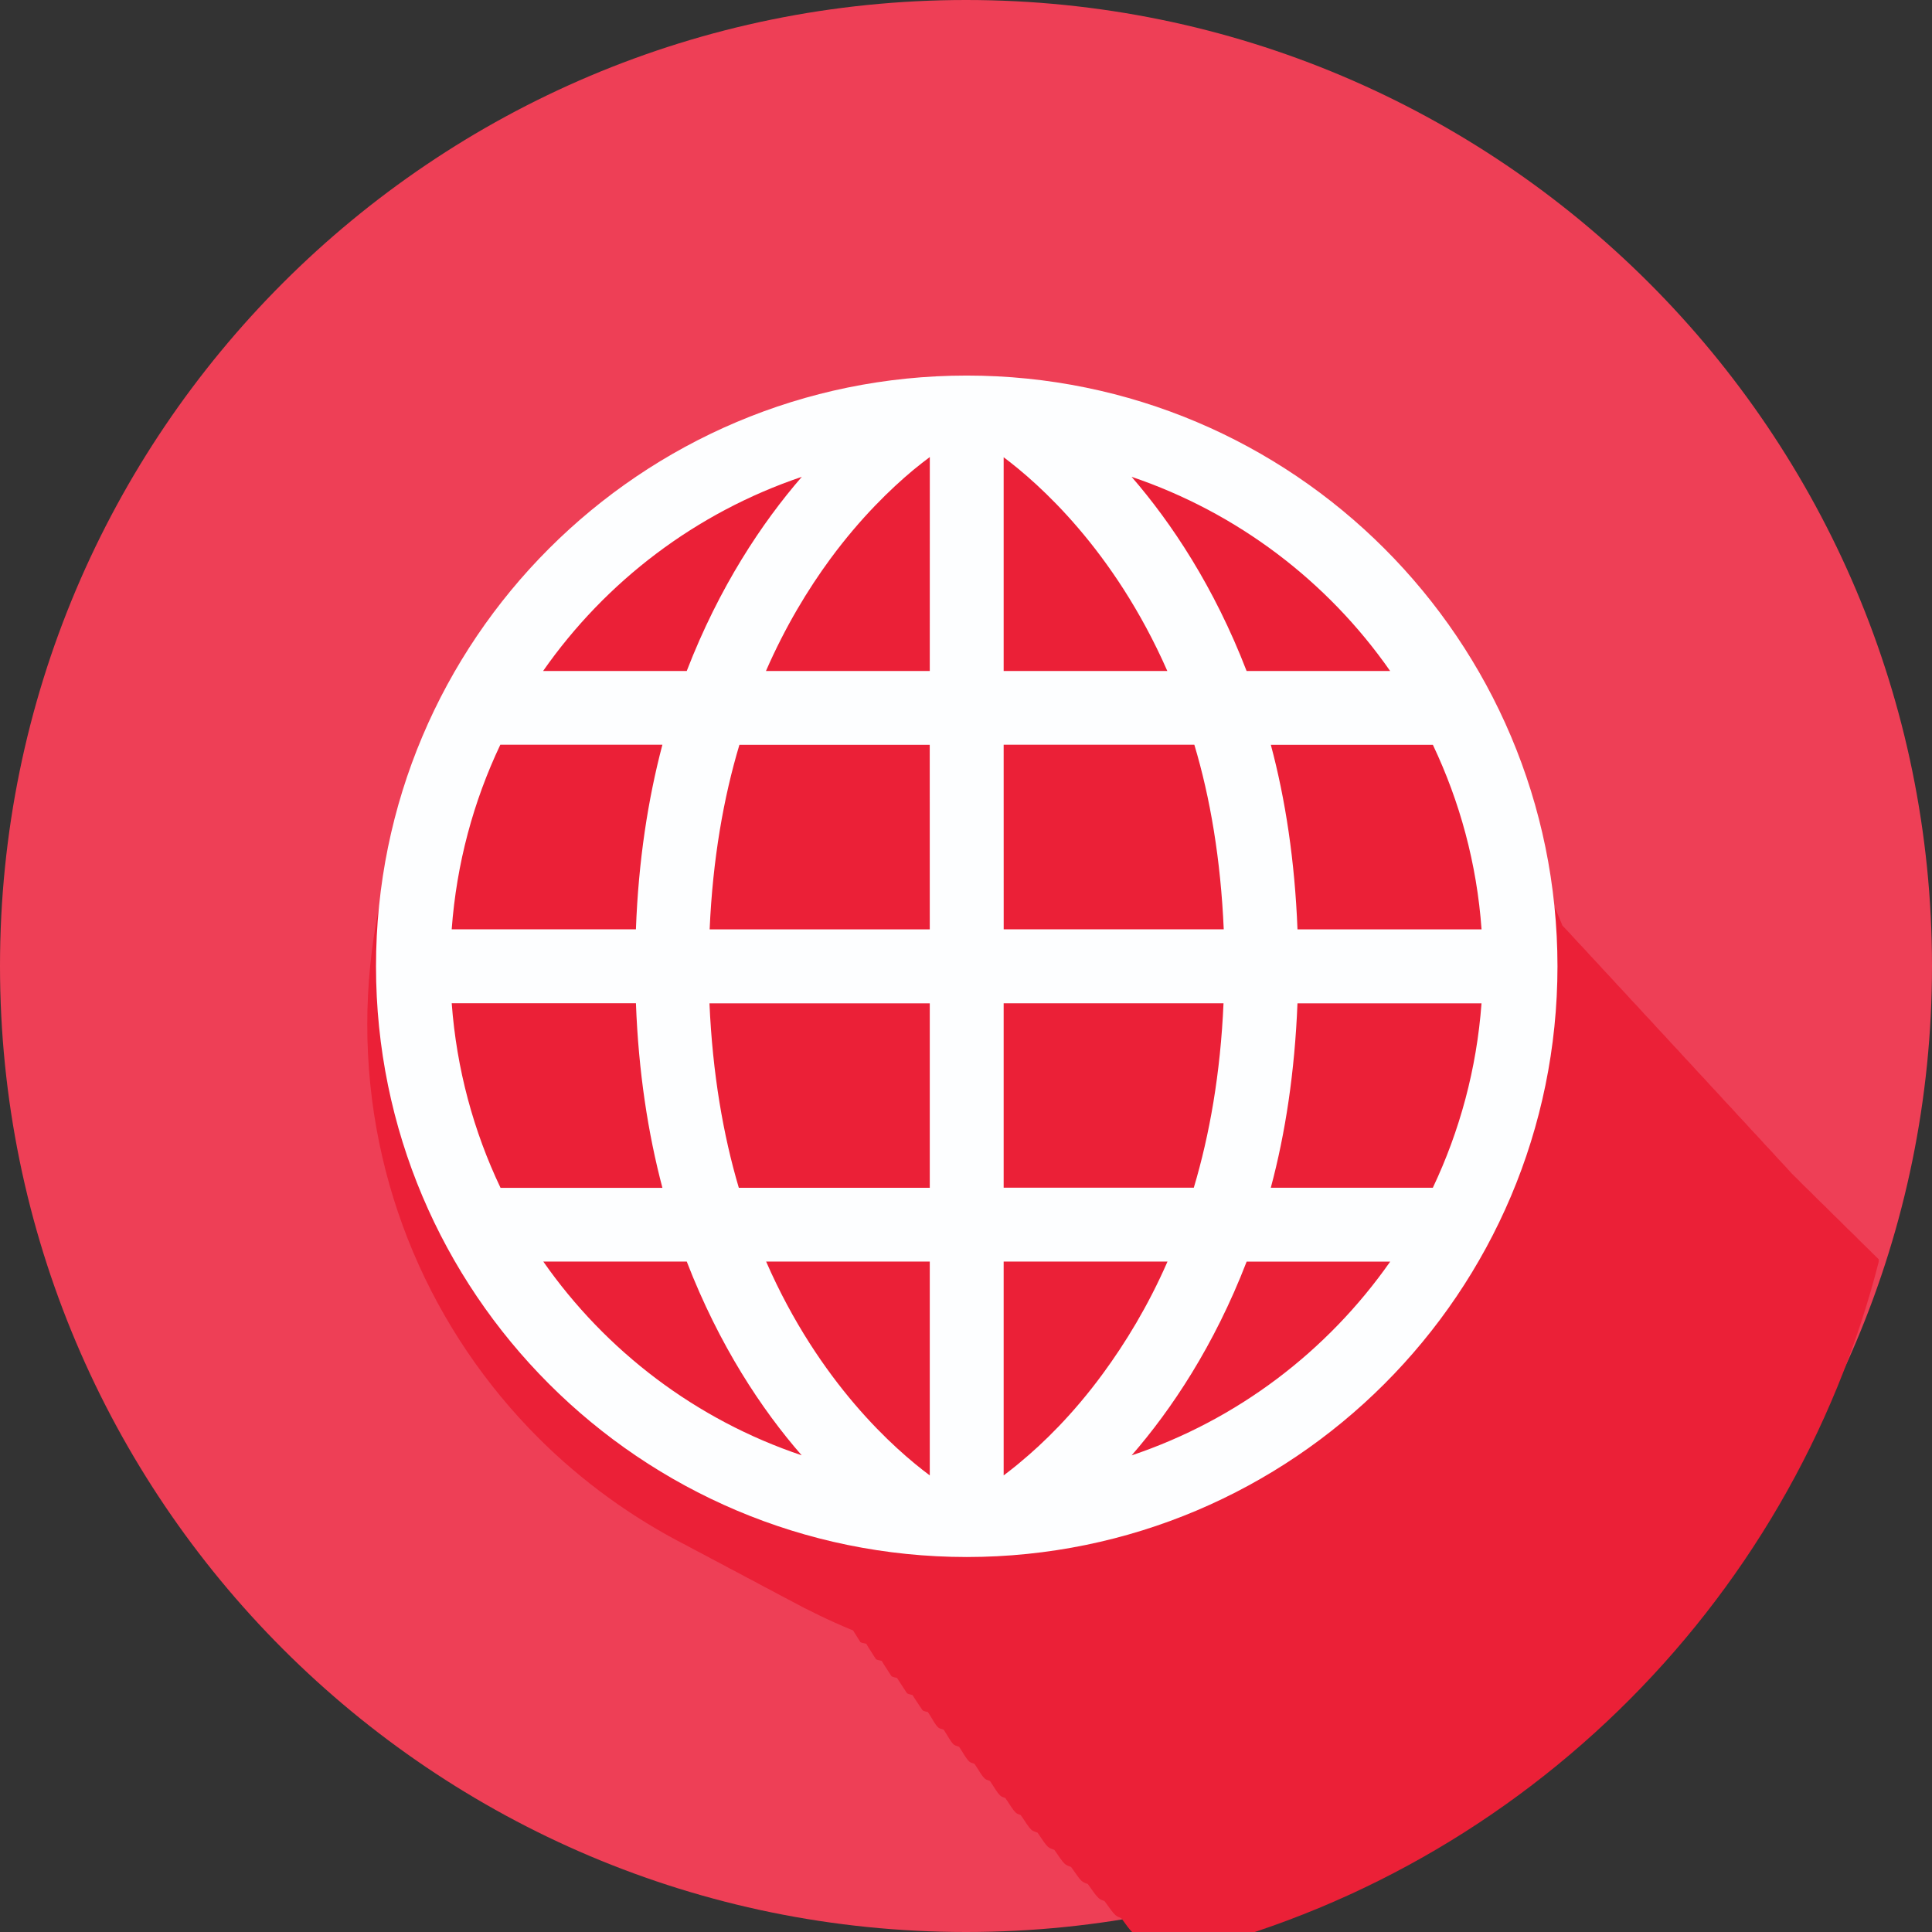 <?xml version="1.0" encoding="UTF-8" standalone="no"?>
<svg xmlns:dc="http://purl.org/dc/elements/1.1/" xmlns:cc="http://creativecommons.org/ns#" xmlns:rdf="http://www.w3.org/1999/02/22-rdf-syntax-ns#" xmlns:svg="http://www.w3.org/2000/svg" xmlns="http://www.w3.org/2000/svg" xmlns:sodipodi="http://sodipodi.sourceforge.net/DTD/sodipodi-0.dtd" xmlns:inkscape="http://www.inkscape.org/namespaces/inkscape" width="100" height="100" version="1.1" viewBox="0 0 100 100" id="svg18" sodipodi:docname="i15.svg" inkscape:version="0.92.2 (5c3e80d, 2017-08-06)">
  <rect x="0" y="0" width="100" height="100" fill="#333333" stroke="none"/>
  <sodipodi:namedview pagecolor="#ffffff" bordercolor="#666666" borderopacity="1" objecttolerance="10" gridtolerance="10" guidetolerance="10" inkscape:pageopacity="0" inkscape:pageshadow="2" inkscape:window-width="1701" inkscape:window-height="489" id="namedview20" showgrid="false" scale-x="1" units="px" fit-margin-top="0" fit-margin-left="0" fit-margin-right="0" fit-margin-bottom="0" inkscape:zoom="2.3600001" inkscape:cx="80.9322" inkscape:cy="49.999997" inkscape:window-x="82" inkscape:window-y="134" inkscape:window-maximized="0" inkscape:current-layer="svg18" />
  <defs id="defs5">
    <clipPath id="clipPath4629">
      <path d="M 1830,5389 C 1829.1,5390.19 1828.22,5391.4 1827.29,5392.56 1826.41,5393.65 1825.59,5394.79 1824.72,5395.89 1821.98,5396.99 1819.78,5398.14 1818.46,5399.36 1814.52,5403 1811.64,5407.64 1808.32,5411.85 1807.56,5412.82 1806.84,5413.83 1806.08,5414.81 1803.14,5415.93 1800.78,5417.11 1799.43,5418.36 1795.5,5422.02 1792.66,5426.7 1789.37,5430.94 1788.55,5431.99 1787.78,5433.08 1786.97,5434.13 1784.05,5435.23 1781.72,5436.37 1780.42,5437.59 1776.49,5441.27 1773.7,5445.98 1770.43,5450.25 1769.64,5451.27 1768.9,5452.34 1768.12,5453.37 1765.1,5454.46 1762.7,5455.6 1761.41,5456.82 1757.5,5460.51 1754.74,5465.26 1751.5,5469.56 1750.74,5470.56 1750.03,5471.6 1749.28,5472.61 1746.16,5473.69 1743.7,5474.83 1742.42,5476.04 1738.52,5479.75 1735.8,5484.54 1732.59,5488.86 1731.85,5489.84 1731.17,5490.86 1730.44,5491.85 1727.22,5492.92 1724.71,5494.05 1723.44,5495.26 1719.55,5498.98 1716.88,5503.81 1713.68,5508.15 1712.97,5509.12 1712.31,5510.12 1711.61,5511.09 1708.3,5512.15 1705.73,5513.27 1704.48,5514.47 1700.59,5518.21 1697.96,5523.07 1694.8,5527.45 1694.08,5528.43 1693.42,5529.46 1692.71,5530.45 1689.48,5531.46 1686.98,5532.53 1685.8,5533.67 1681.92,5537.44 1679.33,5542.34 1676.19,5546.74 1675.39,5547.86 1674.64,5549.02 1673.85,5550.14 1671.26,5551.01 1669.29,5551.91 1668.31,5552.88 1664.43,5556.66 1661.89,5561.59 1658.77,5566.02 1658,5567.12 1657.28,5568.26 1656.51,5569.36 1653.83,5570.22 1651.79,5571.12 1650.81,5572.08 1646.95,5575.88 1644.45,5580.85 1641.36,5585.3 1640.61,5586.38 1639.91,5587.5 1639.17,5588.59 1636.39,5589.43 1634.29,5590.32 1633.33,5591.28 1629.47,5595.09 1627.01,5600.1 1623.95,5604.58 1623.22,5605.65 1622.54,5606.75 1621.82,5607.82 1618.95,5608.65 1616.79,5609.53 1615.84,5610.47 1611.99,5614.3 1609.57,5619.35 1606.54,5623.86 1605.83,5624.91 1605.17,5626 1604.47,5627.05 1601.51,5627.87 1599.29,5628.73 1598.36,5629.66 1594.51,5633.52 1592.14,5638.6 1589.13,5643.13 1588.44,5644.17 1587.8,5645.24 1587.12,5646.28 1584.06,5647.09 1581.78,5647.94 1580.87,5648.85 1577.04,5652.72 1574.7,5657.84 1571.72,5662.4 1570.94,5663.59 1570.22,5664.82 1569.46,5666.01 1566.55,5666.68 1564.35,5667.36 1563.39,5668.04 1560.3,5672.54 1557.27,5677.09 1554.31,5681.68 1553.56,5682.85 1552.86,5684.06 1552.11,5685.24 1549.11,5685.89 1546.85,5686.55 1545.91,5687.23 1542.84,5691.75 1539.84,5696.32 1536.9,5700.94 1536.17,5702.1 1535.49,5703.3 1534.76,5704.47 1531.66,5705.11 1529.34,5705.76 1528.42,5706.41 1525.38,5710.97 1522.4,5715.57 1519.5,5720.21 1518.78,5721.36 1518.11,5722.55 1517.4,5723.7 1514.2,5724.32 1511.84,5724.96 1510.93,5725.59 1507.92,5730.18 1504.97,5734.8 1502.09,5739.47 1501.38,5740.61 1500.73,5741.79 1500.04,5742.94 1496.75,5743.54 1494.32,5744.15 1493.45,5744.78 1490.61,5749.14 1487.85,5753.55 1485.14,5758 L 1482.97,5758.83 C 1459.22,5768.68 1435.48,5780.12 1412.29,5792.77 1405.94,5796 1399.67,5799.4 1393.4,5802.82 1387.03,5806.06 1380.75,5809.45 1374.47,5812.89 1368.07,5816.14 1361.75,5819.53 1355.45,5822.99 1349.02,5826.26 1342.67,5829.65 1336.35,5833.12 1329.83,5836.45 1323.37,5839.87 1316.96,5843.41 1310.68,5846.62 1304.44,5849.9 1298.27,5853.31 1236.35,5884.88 1179.97,5925.79 1131.27,5974.41 1012.17,6093.41 938.57,6257.91 938.57,6439.61 938.57,6621.31 1012.21,6785.81 1131.27,6904.91 1250.33,7024.01 1414.87,7097.61 1596.57,7097.61 1778.27,7097.61 1942.77,7023.97 2061.77,6904.91 2106.61,6860.06 2145,6808.75 2175.47,6752.51 2177.67,6748.75 2179.83,6744.97 2181.95,6741.16 2185.73,6734.89 2189.27,6728.48 2192.84,6722.08 2196.61,6715.82 2200.17,6709.43 2203.72,6703.03 2207.48,6696.77 2211.05,6690.39 2214.6,6683.99 2218.35,6677.74 2221.93,6671.38 2225.47,6664.98 2229.43,6658.39 2233.22,6651.68 2236.93,6644.92 2244.81,6631.71 2252.15,6618.13 2259,6604.23 2267.98,6587.02 2276.12,6569.27 2283.4,6551.03 L 2284.39,6549.96 C 2289.57,6544.6 2294.64,6539.12 2299.62,6533.56 2304.93,6528.05 2310.14,6522.43 2315.24,6516.71 2320.39,6511.35 2325.45,6505.9 2330.4,6500.34 2335.55,6494.99 2340.6,6489.54 2345.54,6483.98 2350.68,6478.63 2355.73,6473.19 2360.66,6467.64 2365.8,6462.3 2370.84,6456.86 2375.77,6451.31 2380.9,6445.97 2385.94,6440.53 2390.86,6434.99 2395.99,6429.65 2401.03,6424.22 2405.95,6418.68 2411.07,6413.34 2416.1,6407.91 2421.02,6402.37 2426.14,6397.03 2431.17,6391.6 2436.08,6386.07 2441.2,6380.74 2446.22,6375.31 2451.14,6369.78 2456.25,6364.45 2461.27,6359.02 2466.18,6353.49 2471.3,6348.16 2476.32,6342.74 2481.23,6337.21 2486.35,6331.87 2491.37,6326.45 2496.28,6320.92 2501.39,6315.59 2506.41,6310.17 2511.31,6304.65 2516.43,6299.31 2521.45,6293.89 2526.36,6288.36 2531.47,6283.03 2536.49,6277.61 2541.39,6272.08 L 2541.63,6271.82 C 2546.06,6267.56 2550.41,6263.21 2554.69,6258.8 2560.27,6253.51 2565.75,6248.12 2571.11,6242.61 2576.69,6237.32 2582.18,6231.92 2587.55,6226.4 2593.14,6221.11 2598.62,6215.7 2604,6210.19 2609.6,6204.89 2615.09,6199.49 2620.47,6193.97 2625.01,6189.67 2629.45,6185.27 2633.85,6180.83 2635.89,6178.92 2637.84,6176.91 2639.86,6174.98 2540.72,5782.88 2226.46,5476.58 1829.96,5388.98" id="path2" inkscape:connector-curvature="0" />
    </clipPath>
  </defs>
  <path d="M 100,50 C 100,77.616 77.612,100 50,100 22.384,100 0,77.612 0,50 0,22.384 22.388,0 50,0 77.616,0 100,22.388 100,50" style="fill:#ee3f56;stroke-width:0.046" id="path7" inkscape:connector-curvature="0" />
  <g clip-path="url(#clipPath4629)" id="g11" transform="matrix(0.046,0,0,-0.046,-24.164,349.256)">
    <path d="M 938.3,5389 H 2639.3 V 7098 H 938.3 Z" style="fill:#eb2037" id="path9" inkscape:connector-curvature="0" />
  </g>
  <path d="M 74.164,61.478 H 65.776 C 66.531,58.669 67.016,55.479 67.157,51.933 H 76.683 C 76.432,55.327 75.553,58.546 74.163,61.478 Z M 58.573,75.33 C 60.635,72.96 62.847,69.651 64.526,65.302 H 71.956 C 68.708,69.941 64.043,73.494 58.573,75.33 Z M 52.807,75.686 C 52.48,75.965 52.191,76.18 51.949,76.367 V 65.298 H 60.43 C 59.422,67.603 58.247,69.516 57.091,71.092 55.533,73.221 53.964,74.73 52.808,75.684 Z M 51.949,51.931 H 63.329 C 63.171,55.559 62.61,58.73 61.791,61.476 H 51.949 Z M 51.949,38.548 H 61.819 C 62.641,41.29 63.183,44.482 63.341,48.102 H 51.951 Z M 51.949,34.731 V 23.667 C 53.741,25.01 57.656,28.444 60.421,34.731 Z M 71.954,34.731 H 64.524 C 62.844,30.375 60.632,27.059 58.571,24.68 64.04,26.529 68.715,30.085 71.954,34.731 Z M 76.684,48.105 H 67.158 C 67.018,44.551 66.533,41.367 65.778,38.551 H 74.165 C 75.556,41.482 76.442,44.699 76.685,48.105 Z M 48.125,34.731 H 39.645 C 40.652,32.426 41.818,30.506 42.977,28.928 44.544,26.799 46.111,25.296 47.26,24.336 47.594,24.064 47.876,23.842 48.127,23.656 Z M 48.125,48.105 H 36.731 C 36.891,44.467 37.45,41.293 38.272,38.551 H 48.123 Z M 48.125,61.479 H 38.241 C 37.429,58.734 36.88,55.554 36.722,51.934 H 48.125 Z M 48.125,76.367 C 46.324,75.025 42.405,71.59 39.654,65.298 H 48.125 Z M 28.12,65.298 H 35.546 C 37.228,69.648 39.428,72.961 41.494,75.326 36.025,73.489 31.359,69.936 28.12,65.298 Z M 23.381,51.929 H 32.916 C 33.047,55.474 33.542,58.667 34.287,61.483 H 25.908 C 24.509,58.543 23.632,55.331 23.381,51.929 Z M 25.898,38.546 H 34.286 C 33.541,41.365 33.046,44.546 32.915,48.1 H 23.38 C 23.631,44.694 24.507,41.474 25.897,38.546 Z M 41.502,24.68 C 39.439,27.059 37.229,30.373 35.545,34.731 H 28.11 C 31.356,30.085 36.024,26.53 41.502,24.68 Z M 50.039,19.439 C 33.147,19.439 19.462,33.128 19.462,50.015 19.462,66.901 33.147,80.582 50.039,80.591 66.925,80.582 80.605,66.901 80.615,50.015 80.605,33.124 66.925,19.439 50.039,19.439" style="fill:#fdfeff;stroke-width:0.046" id="path13" inkscape:connector-curvature="0" />
</svg>
